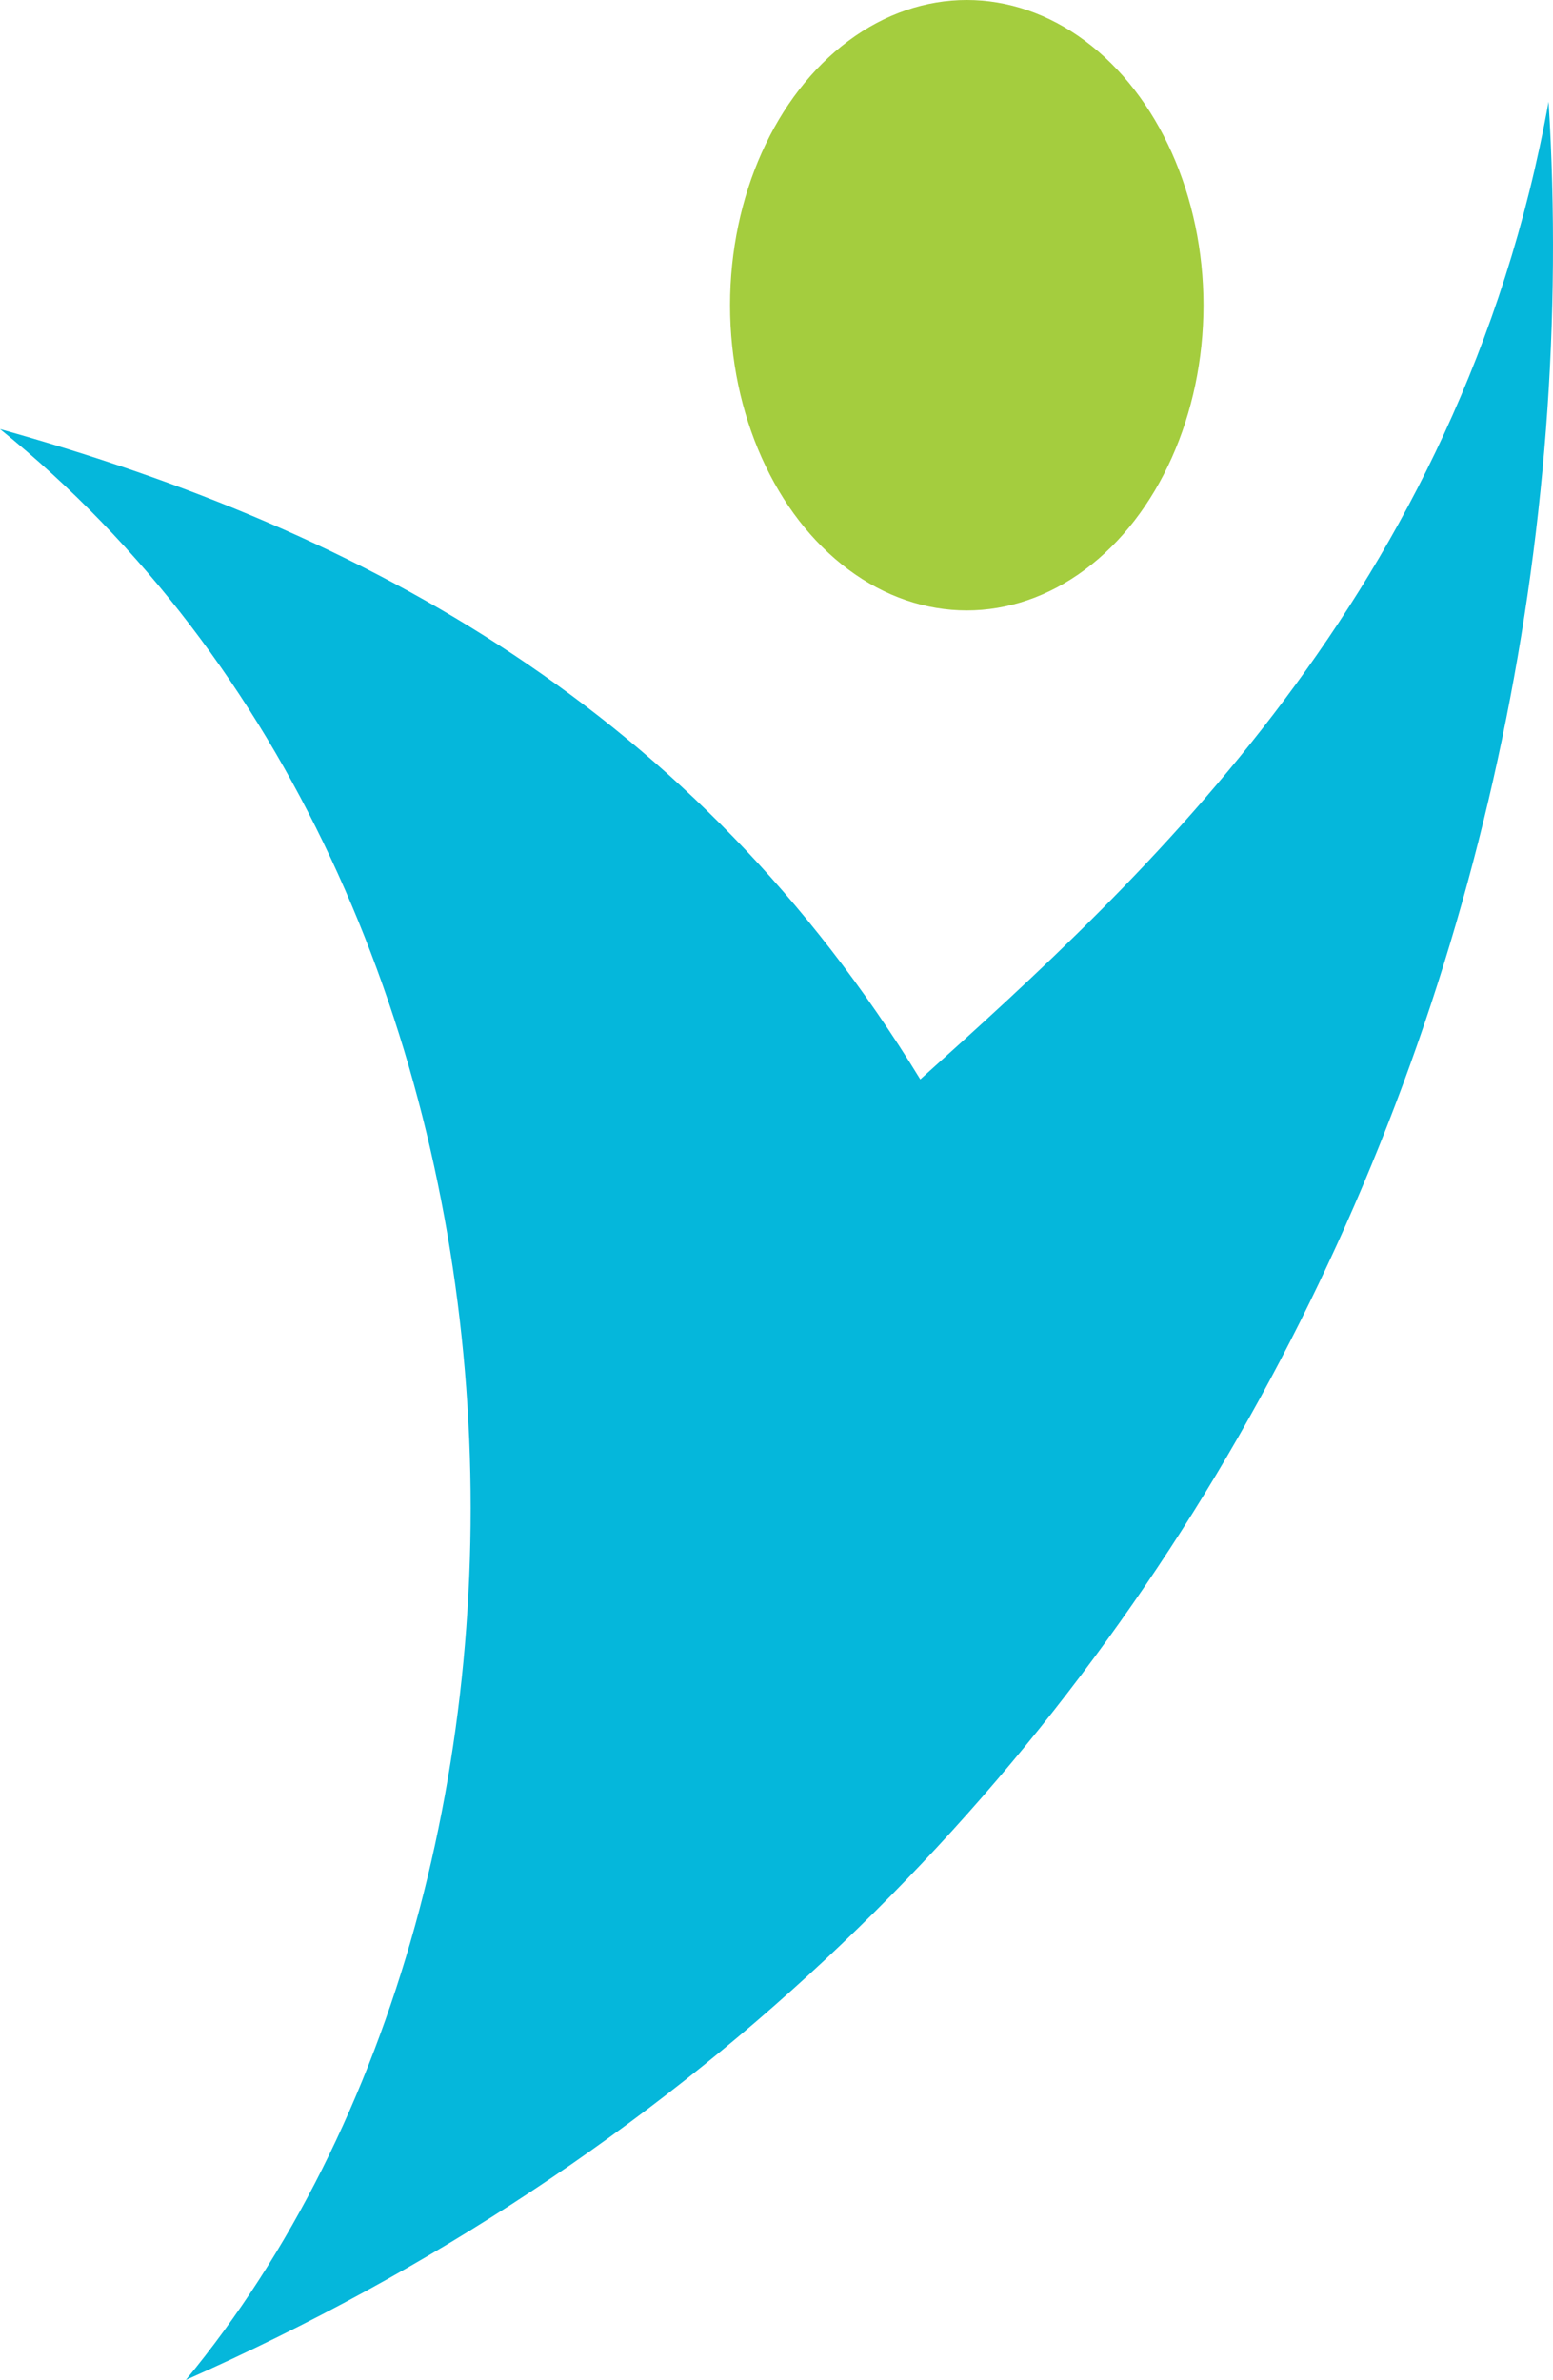 <svg version="1.1" id="图层_1" x="0px" y="0px" width="83.654px" height="128.222px" viewBox="0 0 83.654 128.222" enable-background="new 0 0 83.654 128.222" xml:space="preserve" xmlns="http://www.w3.org/2000/svg" xmlns:xlink="http://www.w3.org/1999/xlink" xmlns:xml="http://www.w3.org/XML/1998/namespace">
  <g>
    <ellipse fill-rule="evenodd" clip-rule="evenodd" fill="#A4CD3E" cx="52.075" cy="16.444" rx="12.751" ry="16.444" class="color c1"/>
    <path fill-rule="evenodd" clip-rule="evenodd" fill="#05B7DB" d="M0,23.117c19.854,5.547,37.456,15.238,49.572,35.035
		C61.489,47.428,78.649,31.936,83.416,5.48c2.859,46.475-19.938,99.056-73.406,122.741C32.651,100.813,30.983,48.143,0,23.117z" class="color c2"/>
  </g>
</svg>